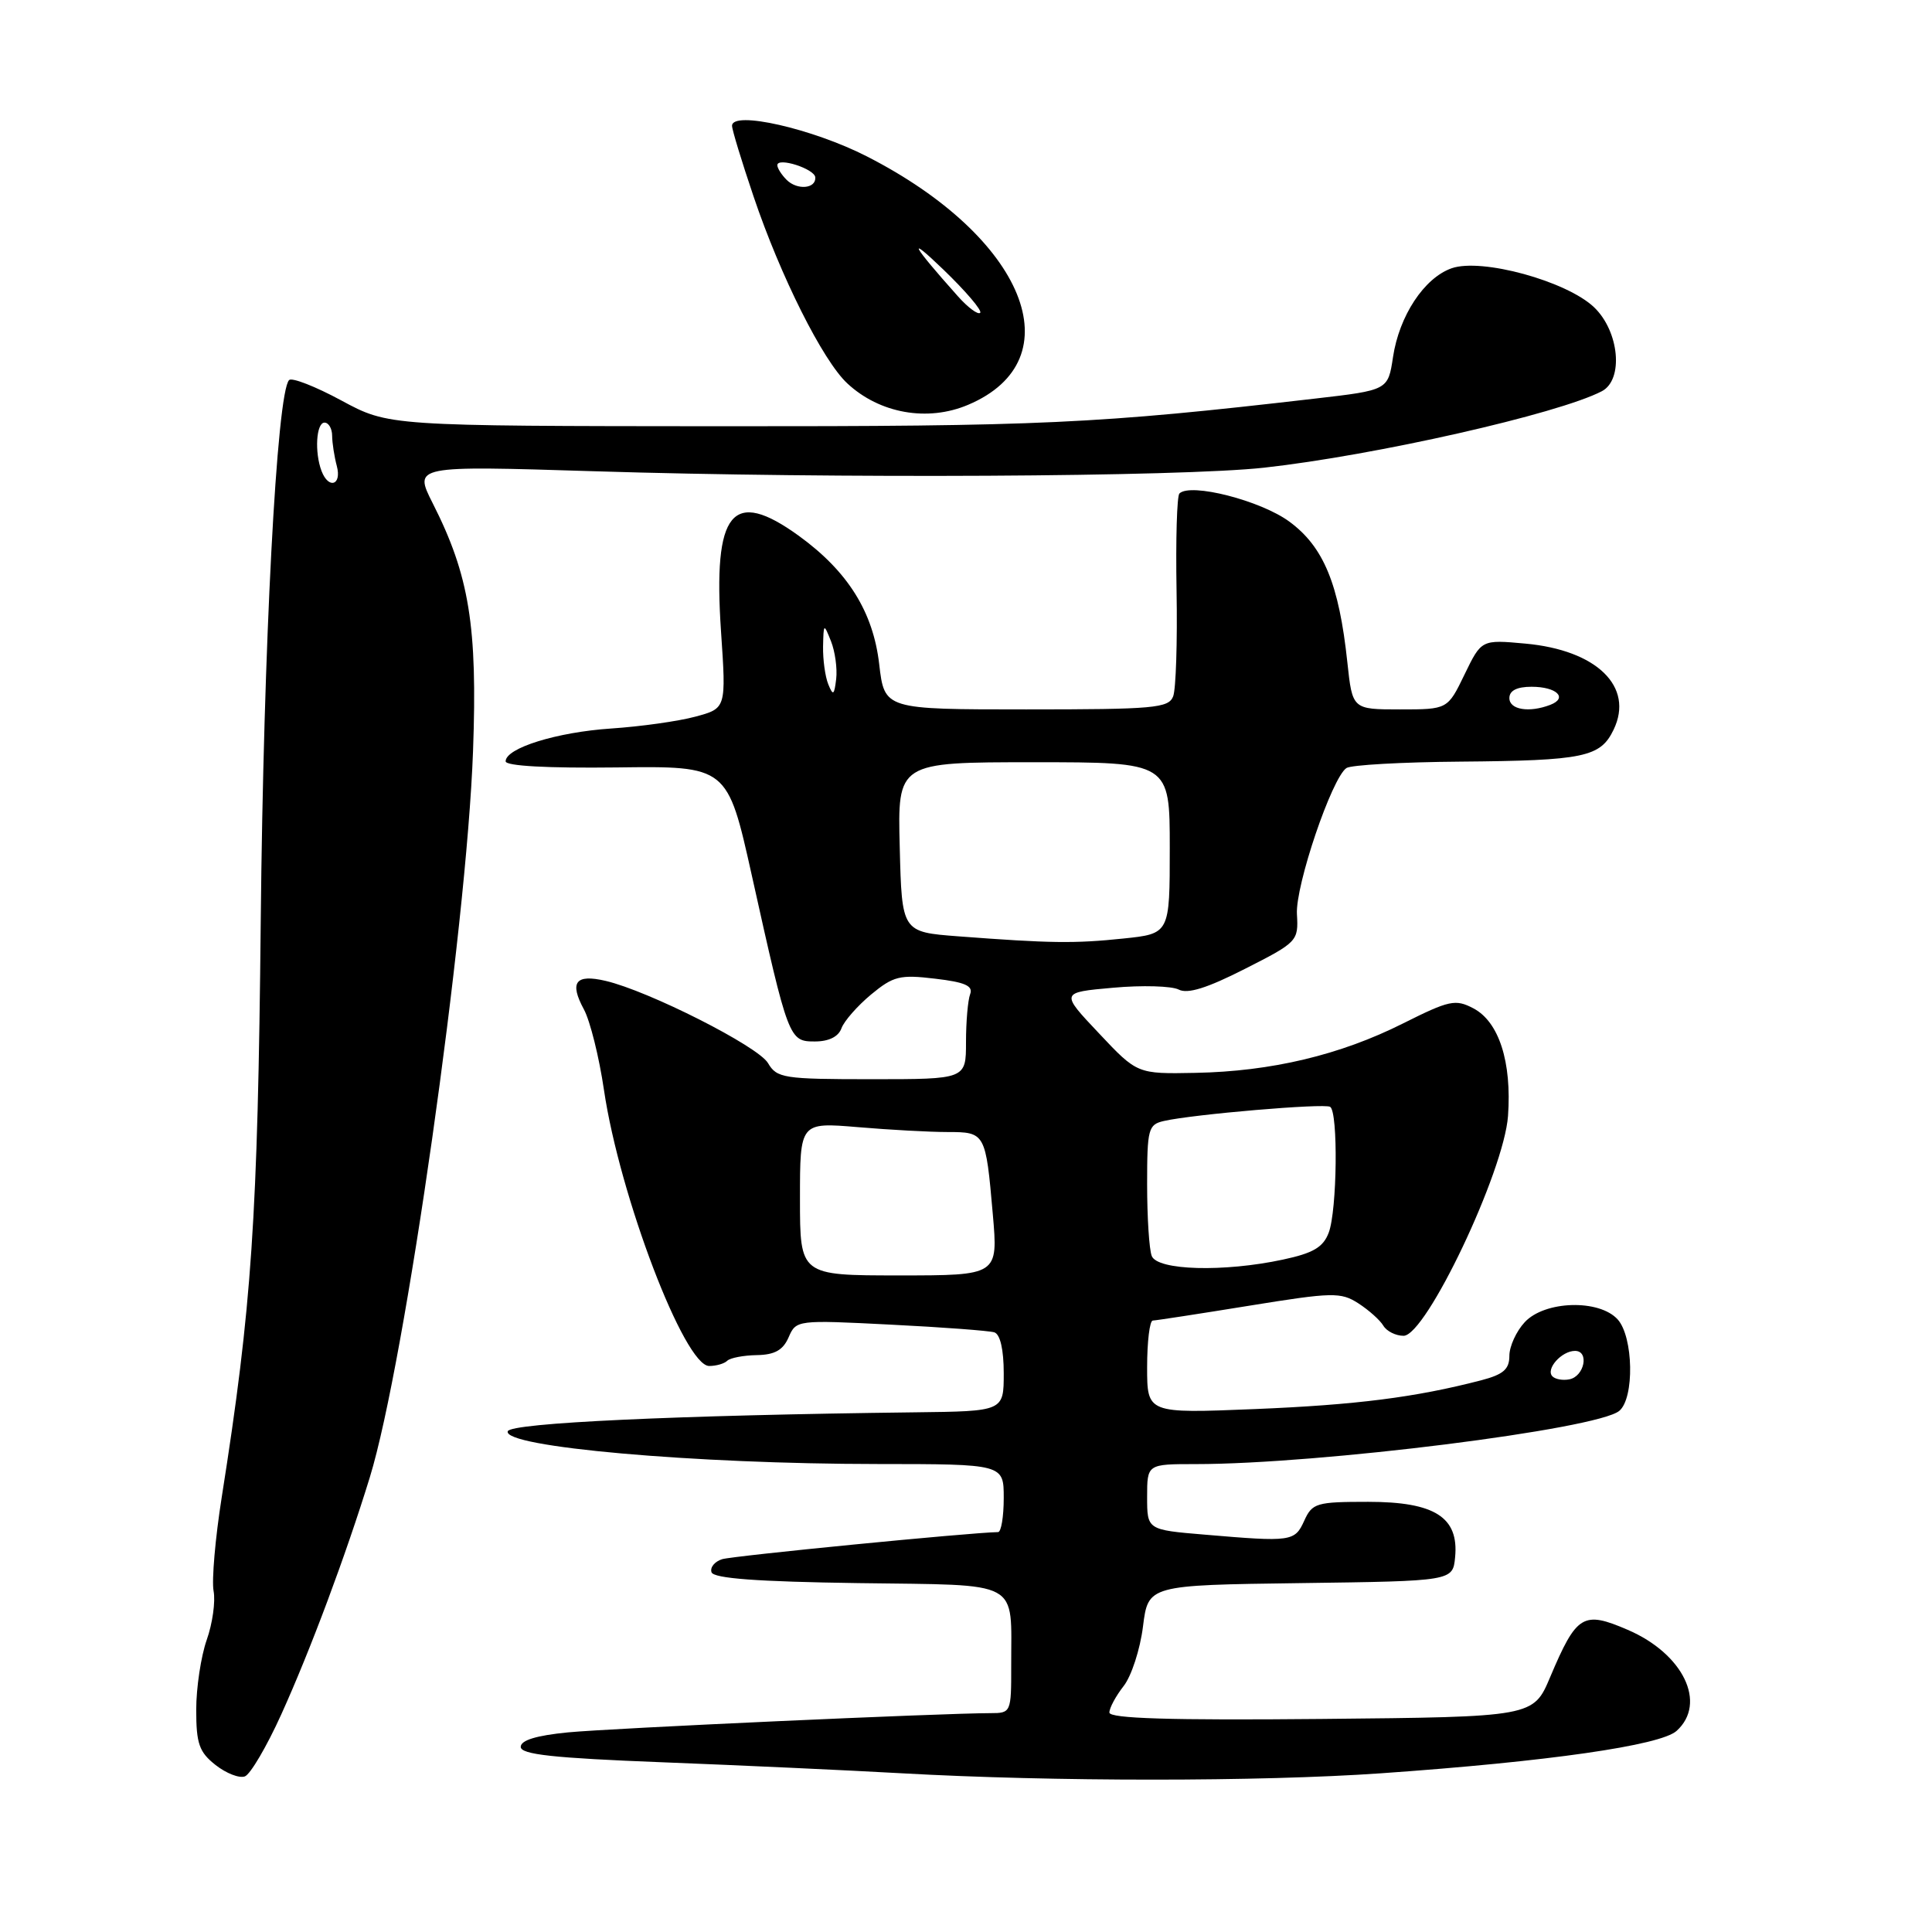 <?xml version="1.0" encoding="UTF-8" standalone="no"?>
<!DOCTYPE svg PUBLIC "-//W3C//DTD SVG 1.1//EN" "http://www.w3.org/Graphics/SVG/1.1/DTD/svg11.dtd" >
<svg xmlns="http://www.w3.org/2000/svg" xmlns:xlink="http://www.w3.org/1999/xlink" version="1.1" viewBox="0 0 256 256">
 <g >
 <path fill="currentColor"
d=" M 37.26 227.19 C 41.13 218.66 45.84 206.03 49.00 195.76 C 53.67 180.59 61.82 123.24 62.68 99.50 C 63.28 82.98 62.19 76.25 57.33 66.67 C 54.82 61.70 54.82 61.70 78.66 62.44 C 110.59 63.44 156.39 63.19 167.50 61.97 C 182.15 60.35 206.48 54.85 212.25 51.84 C 215.16 50.32 214.57 43.92 211.23 40.72 C 207.60 37.25 196.31 34.15 192.34 35.55 C 188.71 36.83 185.40 41.85 184.58 47.32 C 183.92 51.70 183.92 51.70 174.21 52.82 C 145.36 56.16 137.96 56.50 95.50 56.48 C 51.50 56.45 51.50 56.45 45.24 53.07 C 41.80 51.21 38.68 49.99 38.31 50.36 C 36.67 51.99 34.91 85.62 34.55 122.00 C 34.16 161.47 33.37 173.11 29.38 198.39 C 28.52 203.82 28.04 209.41 28.30 210.81 C 28.57 212.20 28.16 215.13 27.39 217.30 C 26.63 219.47 26.00 223.64 26.00 226.55 C 26.00 231.05 26.39 232.16 28.56 233.87 C 29.97 234.98 31.72 235.66 32.45 235.38 C 33.18 235.10 35.35 231.41 37.26 227.19 Z  M 183.00 234.97 C 205.12 233.42 220.03 231.28 222.16 229.35 C 226.22 225.68 223.04 219.12 215.68 215.96 C 209.77 213.41 208.91 213.94 205.41 222.21 C 203.18 227.50 203.18 227.50 175.09 227.77 C 155.05 227.96 147.00 227.71 147.00 226.92 C 147.00 226.31 147.85 224.74 148.88 223.42 C 149.92 222.10 151.07 218.56 151.45 215.53 C 152.14 210.04 152.14 210.04 172.32 209.77 C 192.50 209.50 192.50 209.50 192.81 206.34 C 193.32 201.04 190.12 199.00 181.29 199.00 C 174.44 199.00 173.88 199.16 172.82 201.50 C 171.56 204.27 171.15 204.33 159.65 203.35 C 152.00 202.71 152.00 202.71 152.00 198.35 C 152.00 194.00 152.00 194.00 158.45 194.00 C 174.89 194.00 211.63 189.38 214.56 186.95 C 216.59 185.27 216.44 177.15 214.35 174.83 C 211.90 172.13 204.69 172.34 202.04 175.19 C 200.92 176.39 200.00 178.40 200.00 179.65 C 200.00 181.44 199.20 182.13 196.25 182.90 C 187.55 185.16 179.68 186.16 166.25 186.71 C 152.00 187.29 152.00 187.29 152.00 181.15 C 152.00 177.77 152.34 174.99 152.75 174.98 C 153.16 174.97 158.89 174.09 165.49 173.02 C 176.59 171.22 177.66 171.20 179.99 172.70 C 181.37 173.59 182.86 174.92 183.30 175.66 C 183.74 176.40 184.95 177.00 185.98 177.00 C 188.96 177.00 199.28 155.27 199.82 147.87 C 200.33 140.71 198.62 135.39 195.23 133.61 C 192.85 132.36 192.04 132.54 185.91 135.61 C 177.57 139.80 168.44 141.97 158.40 142.16 C 150.69 142.31 150.69 142.31 145.60 136.90 C 140.50 131.50 140.50 131.50 147.50 130.88 C 151.35 130.53 155.25 130.65 156.18 131.12 C 157.36 131.74 159.95 130.93 164.96 128.38 C 171.92 124.85 172.06 124.70 171.85 121.13 C 171.63 117.36 176.47 103.08 178.41 101.77 C 179.01 101.36 185.80 100.98 193.50 100.92 C 209.90 100.78 212.06 100.33 213.81 96.69 C 216.56 90.99 211.58 86.14 202.11 85.28 C 196.30 84.75 196.30 84.75 194.06 89.37 C 191.82 94.00 191.82 94.00 185.51 94.00 C 179.20 94.00 179.20 94.00 178.53 87.75 C 177.43 77.40 175.39 72.46 170.85 69.12 C 167.05 66.32 157.73 63.94 156.28 65.39 C 155.95 65.71 155.78 71.50 155.90 78.26 C 156.02 85.01 155.82 91.31 155.45 92.27 C 154.85 93.83 152.90 94.00 135.99 94.00 C 117.20 94.00 117.20 94.00 116.50 88.02 C 115.70 81.07 112.34 75.71 105.85 71.00 C 97.00 64.60 94.46 67.72 95.54 83.68 C 96.23 93.86 96.23 93.86 92.14 94.96 C 89.89 95.57 84.88 96.27 81.00 96.53 C 73.79 97.01 67.00 99.12 67.00 100.88 C 67.00 101.50 72.57 101.80 81.69 101.69 C 96.39 101.50 96.39 101.50 99.62 116.00 C 104.46 137.77 104.55 138.00 107.97 138.00 C 109.82 138.00 111.10 137.37 111.50 136.25 C 111.85 135.29 113.62 133.28 115.42 131.78 C 118.37 129.34 119.24 129.12 123.90 129.68 C 127.86 130.14 128.97 130.63 128.55 131.73 C 128.25 132.52 128.00 135.38 128.00 138.08 C 128.00 143.00 128.00 143.00 115.51 143.00 C 103.81 143.00 102.94 142.86 101.76 140.86 C 100.45 138.64 85.95 131.30 80.24 129.97 C 76.26 129.04 75.42 130.14 77.37 133.75 C 78.19 135.26 79.39 140.07 80.03 144.44 C 82.11 158.50 90.69 181.00 93.97 181.00 C 94.90 181.00 95.98 180.69 96.36 180.31 C 96.74 179.93 98.50 179.59 100.27 179.56 C 102.66 179.52 103.76 178.90 104.50 177.19 C 105.49 174.91 105.62 174.89 118.00 175.52 C 124.88 175.86 131.06 176.33 131.75 176.54 C 132.53 176.79 133.00 178.82 133.00 181.97 C 133.00 187.00 133.00 187.00 121.25 187.14 C 89.71 187.52 67.65 188.54 67.28 189.65 C 66.59 191.73 92.01 193.98 116.25 193.99 C 133.00 194.00 133.00 194.00 133.00 198.50 C 133.00 200.97 132.66 203.01 132.25 203.01 C 128.56 203.07 97.08 206.16 95.69 206.60 C 94.70 206.91 94.06 207.69 94.28 208.33 C 94.55 209.15 100.32 209.58 113.72 209.77 C 135.61 210.08 133.96 209.19 133.99 220.75 C 134.00 226.90 133.96 227.00 131.25 227.00 C 124.73 227.01 80.94 229.00 75.25 229.55 C 71.07 229.96 69.00 230.59 69.00 231.47 C 69.00 232.48 73.31 232.95 87.75 233.51 C 98.06 233.91 112.35 234.57 119.50 234.97 C 139.46 236.09 166.95 236.09 183.00 234.97 Z  M 128.28 53.64 C 142.43 47.65 135.83 31.44 114.88 20.73 C 107.69 17.05 97.00 14.62 97.00 16.67 C 97.00 17.20 98.29 21.42 99.86 26.06 C 103.43 36.62 109.03 47.79 112.27 50.80 C 116.55 54.79 122.90 55.92 128.28 53.64 Z  M 42.61 62.42 C 41.66 59.94 41.90 56.00 43.00 56.00 C 43.55 56.00 44.01 56.79 44.01 57.75 C 44.02 58.71 44.30 60.51 44.63 61.75 C 45.31 64.29 43.55 64.87 42.61 62.42 Z  M 205.71 182.38 C 204.76 181.43 206.91 179.00 208.70 179.00 C 210.62 179.00 209.94 182.39 207.94 182.77 C 207.09 182.94 206.09 182.76 205.71 182.38 Z  M 106.00 158.85 C 106.00 148.71 106.00 148.71 113.65 149.35 C 117.86 149.71 123.21 150.00 125.54 150.00 C 130.56 150.00 130.61 150.09 131.55 160.87 C 132.26 169.00 132.26 169.00 119.13 169.00 C 106.00 169.00 106.00 169.00 106.00 158.85 Z  M 152.61 166.42 C 152.27 165.55 152.00 161.28 152.00 156.94 C 152.00 149.56 152.15 149.00 154.25 148.53 C 158.10 147.65 175.46 146.17 176.25 146.66 C 177.33 147.32 177.18 160.40 176.06 163.34 C 175.33 165.27 174.00 166.05 170.01 166.90 C 162.16 168.59 153.34 168.34 152.61 166.42 Z  M 127.00 124.07 C 119.50 123.50 119.50 123.50 119.22 112.25 C 118.93 101.00 118.93 101.00 136.97 101.00 C 155.00 101.00 155.00 101.00 155.00 112.36 C 155.00 123.72 155.00 123.72 148.85 124.36 C 142.37 125.04 139.15 124.99 127.00 124.07 Z  M 200.00 92.50 C 200.00 91.51 200.99 91.00 202.94 91.00 C 206.27 91.00 207.80 92.48 205.41 93.40 C 202.61 94.47 200.00 94.04 200.00 92.50 Z  M 109.75 90.67 C 109.34 89.66 109.03 87.41 109.06 85.67 C 109.13 82.58 109.15 82.56 110.11 84.96 C 110.65 86.32 110.96 88.57 110.80 89.96 C 110.54 92.13 110.39 92.24 109.75 90.67 Z  M 126.91 39.24 C 120.83 32.43 120.02 30.93 124.99 35.71 C 127.97 38.58 130.17 41.16 129.88 41.45 C 129.59 41.74 128.25 40.75 126.91 39.24 Z  M 104.23 23.83 C 103.55 23.15 103.00 22.28 103.00 21.89 C 103.00 20.78 107.95 22.37 108.03 23.50 C 108.14 25.01 105.63 25.23 104.23 23.83 Z "/>
</g>
</svg>